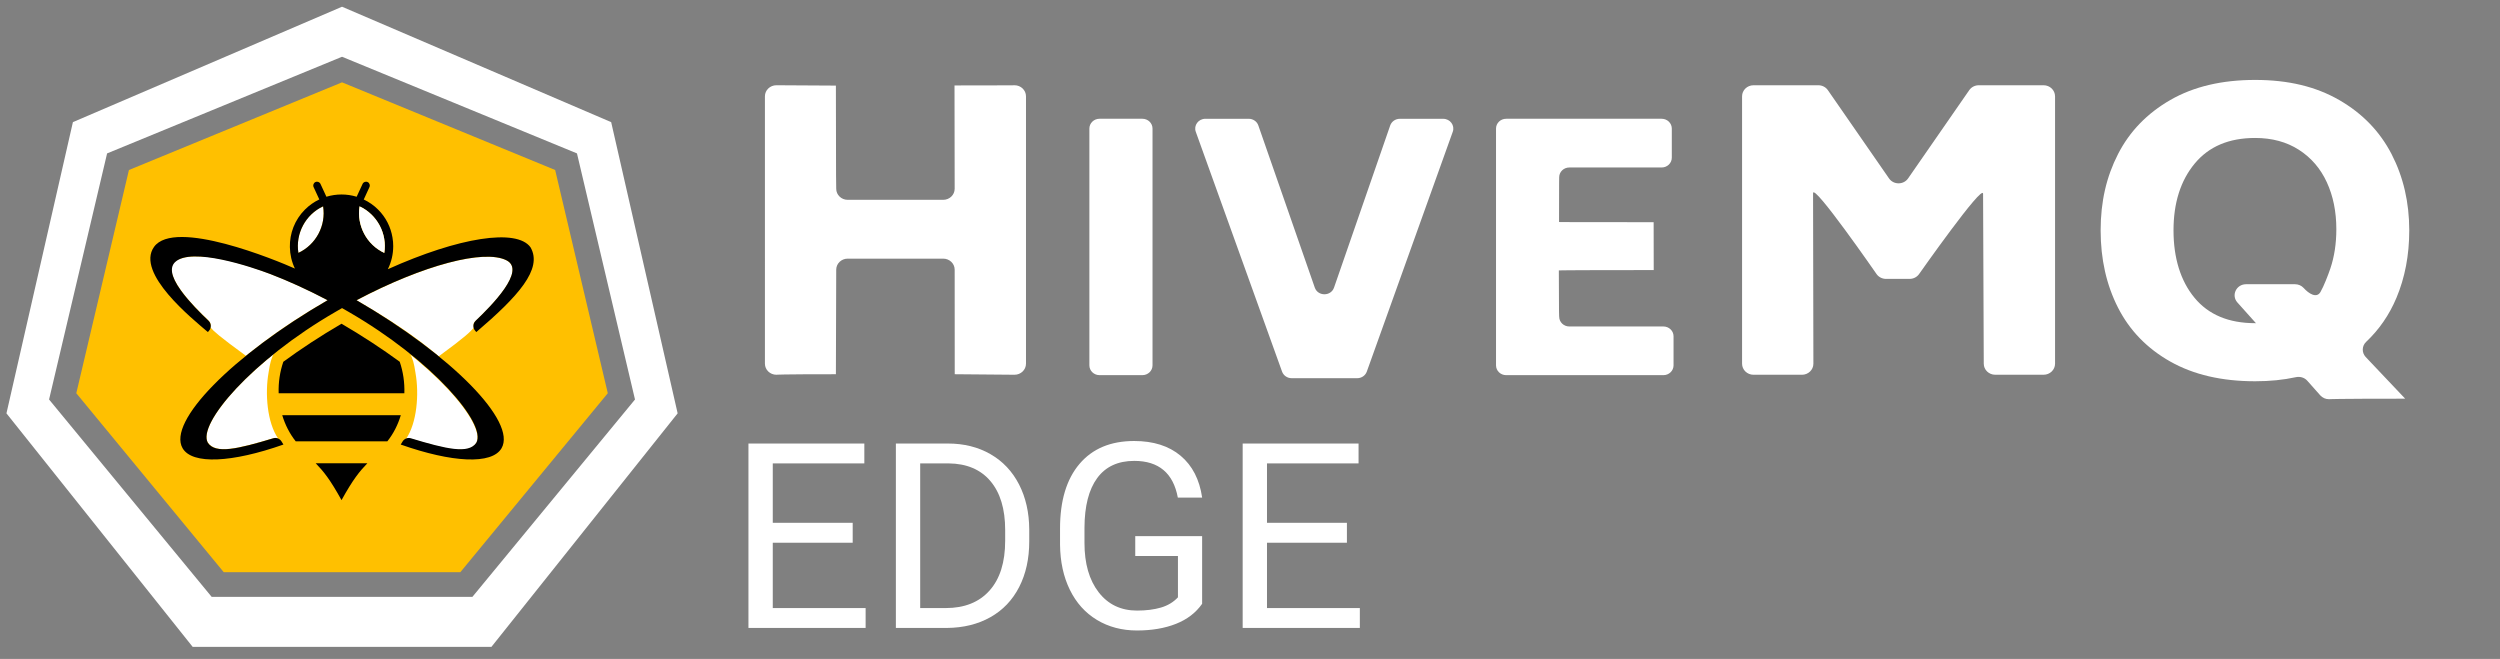 <?xml version="1.0" encoding="UTF-8"?>
<svg id="Logos" xmlns="http://www.w3.org/2000/svg" viewBox="0 0 1290 340">
  <rect x="0" y="0" width="1290" height="340" fill="#808080" stroke="none"/>
  <defs>
    <style>.cls-1,.cls-2{fill:#fff;}.cls-3{fill:#ffc000;}.cls-2,.cls-4{fill-rule:evenodd;}</style>
  </defs>
  <path class="cls-1"
        d="m529.41,49.69v137.98c0,3.15-2.65,5.7-5.91,5.7l-30.86-.27q0-53.9-.03-53.94c0-3.15-2.65-5.7-5.91-5.7h-49.3c-3.26,0-5.91,2.55-5.91,5.7l-.17,53.94c-29.4,0-30.71.27-30.71.27-3.26,0-5.91-2.55-5.91-5.7V49.69c0-3.15,2.65-5.7,5.91-5.7l30.71.18c0,52.12.17,53.24.17,53.24,0,3.15,2.65,5.7,5.91,5.7h49.3c3.26,0,5.91-2.55,5.91-5.7l-.08-53.32c34.45,0,30.97-.1,30.97-.1,3.26,0,5.91,2.55,5.91,5.7Z"/>
  <path class="cls-1"
        d="m567.35,61.28h22.12c2.89,0,5.23,2.26,5.23,5.05v122.2c0,2.79-2.34,5.05-5.23,5.05h-22.12c-2.89,0-5.23-2.26-5.23-5.05v-122.2c0-2.79,2.34-5.05,5.23-5.05Z"/>
  <path class="cls-1"
        d="m749.63,67.98l-44.36,123.77c-.73,2.03-2.72,3.4-4.95,3.4h-33.82c-2.23,0-4.21-1.36-4.95-3.39l-44.53-123.77c-1.18-3.28,1.35-6.7,4.95-6.7h22.37c2.25,0,4.25,1.38,4.96,3.44l29.13,83.67c1.6,4.59,8.34,4.59,9.93,0l28.98-83.65c.71-2.06,2.71-3.45,4.96-3.45h22.38c3.6,0,6.12,3.42,4.95,6.69Z"/>
  <path class="cls-1"
        d="m863.55,173.49v15.04c0,2.79-2.34,5.05-5.23,5.05h-81.14c-2.89,0-5.23-2.26-5.23-5.05v-122.2c0-2.79,2.34-5.05,5.23-5.05h80.24c2.89,0,5.23,2.26,5.23,5.05v15.04c0,2.79-2.34,5.05-5.23,5.05h-47.65c-2.89,0-5.23,2.26-5.23,5.05,0,0-.07-.07-.07,23.09,0,0-.66.09,48.81.09l.04,24.71c-51.08,0-48.96.19-48.96.19,0,24.28.18,23.86.18,23.86,0,2.79,2.34,5.05,5.23,5.05h48.55c2.89,0,5.23,2.26,5.23,5.05Z"/>
  <path class="cls-1"
        d="m1060.41,49.69v137.98c0,3.15-2.65,5.7-5.91,5.7h-24.97c-3.26,0-5.91-2.55-5.91-5.7l-.35-87.66c0-5.59-33.05,41.44-33.05,41.44-1.1,1.54-2.92,2.46-4.86,2.46h-12.17c-1.96,0-3.79-.93-4.89-2.49,0,0-32.76-47.33-32.76-41.72l.17,87.98c0,3.15-2.65,5.7-5.91,5.7h-24.98c-3.26,0-5.91-2.55-5.91-5.7V49.69c0-3.15,2.65-5.7,5.91-5.7h33.45c1.97,0,3.82.95,4.91,2.53l31.56,45.55c2.34,3.38,7.49,3.38,9.83,0l31.56-45.55c1.1-1.58,2.94-2.53,4.91-2.53h33.45c3.26,0,5.91,2.55,5.91,5.7Z"/>
  <path class="cls-1"
        d="m1236.53,153.76c-3.7,8.78-8.9,16.32-15.59,22.63-2.24,2.11-2.34,5.54-.27,7.79l20.4,21.54c-37.27,0-39.33.27-39.33.27-1.73,0-3.37-.73-4.49-2l-6.69-7.54c-1.46-1.64-3.74-2.3-5.92-1.82-6.41,1.4-13.41,2.1-20.99,2.1-17.17,0-31.75-3.38-43.75-10.15-11.99-6.77-20.99-16.03-26.98-27.79-6-11.76-8.99-25.06-8.99-39.91s2.99-27.72,8.99-39.41c6-11.69,14.99-20.99,26.98-27.88,11.99-6.9,26.58-10.35,43.75-10.35s31.35,3.45,43.34,10.35c11.99,6.9,21.02,16.23,27.09,27.98,6.06,11.76,9.1,24.87,9.1,39.31,0,12.75-2.22,24.37-6.64,34.88Zm-104.16-.1c7.22,8.74,17.65,13.1,31.28,13.1h.41l-9.56-10.68c-3.3-3.69-.58-9.42,4.47-9.42h25.28c1.71,0,3.34.72,4.46,1.96h0c2.65,2.94,6.65,5.46,8.64,2.07,1.67-2.83,4-8.84,5.13-12.2,2.05-6.11,3.07-12.84,3.07-20.2,0-9.06-1.64-17.14-4.91-24.24-3.27-7.09-8.07-12.68-14.41-16.75-6.34-4.07-13.87-6.11-22.59-6.11-13.49,0-23.88,4.4-31.17,13.2-7.29,8.8-10.94,20.3-10.94,34.49s3.61,26.05,10.84,34.78Z"/>
  <path class="cls-1" d="m439.99,280.04h-41.24v33.72h47.91v10.26h-60.46v-95.16h59.8v10.26h-47.25v30.65h41.24v10.26Z"/>
  <path class="cls-1"
        d="m462.27,324.02v-95.16h26.86c8.28,0,15.6,1.83,21.96,5.49,6.36,3.66,11.27,8.87,14.74,15.62,3.46,6.75,5.22,14.51,5.26,23.27v6.08c0,8.98-1.73,16.84-5.2,23.59-3.46,6.75-8.41,11.94-14.84,15.56-6.43,3.62-13.91,5.47-22.45,5.55h-26.34Zm12.55-84.9v74.64h13.2c9.67,0,17.2-3.01,22.58-9.03,5.38-6.02,8.07-14.59,8.07-25.71v-5.56c0-10.81-2.54-19.22-7.61-25.22-5.08-6-12.28-9.04-21.6-9.13h-14.64Z"/>
  <path class="cls-1"
        d="m620.31,311.54c-3.22,4.62-7.72,8.07-13.5,10.36s-12.49,3.43-20.16,3.43-14.64-1.82-20.65-5.46-10.66-8.81-13.95-15.52c-3.29-6.71-4.98-14.49-5.07-23.33v-8.3c0-14.33,3.34-25.45,10.03-33.33,6.69-7.89,16.09-11.83,28.2-11.83,9.93,0,17.93,2.54,23.99,7.61,6.06,5.08,9.76,12.28,11.11,21.6h-12.55c-2.35-12.63-9.85-18.95-22.48-18.95-8.41,0-14.78,2.96-19.12,8.86-4.34,5.91-6.53,14.47-6.57,25.67v7.78c0,10.68,2.44,19.18,7.32,25.48,4.88,6.3,11.48,9.45,19.8,9.45,4.71,0,8.82-.52,12.35-1.56,3.53-1.04,6.45-2.8,8.76-5.28v-21.32h-22.03v-10.26h34.51v34.9Z"/>
  <path class="cls-1" d="m695.01,280.04h-41.24v33.72h47.91v10.26h-60.46v-95.16h59.8v10.26h-47.25v30.65h41.24v10.26Z"/>
  <polygon class="cls-3"
           points="176.49 42.49 66.53 87.72 39.37 202.9 115.47 295.27 237.52 295.27 313.62 202.9 286.46 87.72 176.49 42.49"/>
  <path class="cls-1"
        d="m315.36,63.02L176.49,3.47,37.62,63.02,3.33,213.29l96.1,120.51h154.13l96.1-120.51-34.3-150.27Zm-71.59,244.95H109.21L25.32,206.14l29.94-126.98,121.23-49.87,121.23,49.87,29.94,126.98-83.89,101.83Z"/>
  <path class="cls-2" d="m153.97,130.5c-1.59-9.91,3.65-19.81,12.76-24.03,1.59,9.91-3.67,19.79-12.76,24.03Z"/>
  <path class="cls-2"
        d="m108.58,168.94s.78-1.9-1.05-3.63c-8.17-7.71-26.21-25.95-15.92-31.19,11.46-5.83,42.77,2.5,77.44,20.79-17.49,10.13-29.5,18.49-42.14,28.7-14.01-10.26-16.51-12.55-18.34-14.68Z"/>
  <path class="cls-2"
        d="m245.7,228.67c-3.95,5.91-15.39,3.26-33.75-2.3-.84-.24-1.67-.22-2.43.08,5.61-8.13,6.83-23.11,4.87-34.04-.02-.04-.02-.1-.02-.16-.02-.04-.02-.06-.02-.08-.59-4.28-1.53-7.66-2.61-9.17,24.4,19.63,37.99,38.79,33.96,45.68Z"/>
  <path class="cls-2"
        d="m226.39,183.84c-12.35-10.38-24.91-18.77-42.4-28.9,34.67-18.28,65.92-26.42,77.38-20.59,10.29,5.24-7.77,23.46-15.92,31.19-1.45,1.37-1.1,1.99-1.05,3.63-1.83,2.13-3.99,4.42-18,14.68Z"/>
  <path class="cls-2"
        d="m141.25,182.74c-1.08,1.51-2.02,4.89-2.61,9.17,0,.02,0,.04-.02.08,0,.06,0,.12-.02.16-1.96,10.93-.73,25.91,4.87,34.04-.75-.31-1.59-.33-2.43-.08-18.37,5.56-29.8,8.21-33.75,2.3-4.04-6.89,9.56-26.05,33.96-45.68Z"/>
  <path d="m176.23,258.06c6.09-10.99,9.27-14.76,13.33-19.02h-26.66c4.08,4.26,7.24,8.03,13.33,19.02Z"/>
  <path d="m145.63,214.23c1.47,4.89,3.79,9.5,6.95,13.49h47.29c3.18-3.99,5.48-8.6,6.95-13.49h-61.19Z"/>
  <path d="m206.27,186.67c-9.05-6.62-19.16-13.27-30.05-19.63-10.88,6.36-20.99,13-30.02,19.63-1.79,5.18-2.59,10.74-2.41,16.25h64.86c.18-5.5-.61-11.07-2.39-16.25Z"/>
  <path class="cls-4"
        d="m245.45,165.51c-1.49,1.41-1.57,3.75-.18,5.26l.51.57c21.48-18.35,34.41-32.53,27.97-43.72-7.09-9.89-36.98-5.2-73.62,11.29,1.85-3.73,2.77-7.83,2.77-11.9,0-1.51-.12-3.02-.39-4.5-.88-5.26-3.34-10.31-7.4-14.35-2.2-2.22-4.73-3.95-7.42-5.22l.12-.29h.02l2.81-6.12c.45-.98.02-2.14-.96-2.59-.98-.45-2.14-.02-2.59.96l-3.06,6.62c-5.08-1.55-10.54-1.55-15.61,0l-3.06-6.62c-.45-.98-1.61-1.41-2.59-.96-.98.45-1.41,1.61-.96,2.59l2.73,5.91.22.47c-2.69,1.28-5.2,3.02-7.42,5.24-5.32,5.32-7.91,12.35-7.77,19.36.06,3.79.92,7.56,2.59,11.07-9.48-4.24-62.09-26.03-72.69-11.17-9.6,13.51,19.89,37.18,27.78,43.93l.51-.57c1.39-1.51,1.3-3.85-.16-5.26-3.87-3.65-9.95-9.66-14.19-15.53-5.56-7.7-5.71-12.25-3.02-14.78,8.38-7.87,39.46,2.55,49.1,6.22,9.25,3.55,19.24,8.07,29.54,13.49-49.27,28.56-82.74,62.68-74.83,76.36,4.95,8.58,25.56,7.46,52.04-1.88l-.96-1.57c-.9-1.49-2.63-2.16-4.3-1.65-18.37,5.56-29.8,8.21-33.75,2.3-5.52-9.56,22.48-42.5,66-67.61l3.26-1.88c1.1.61,2.2,1.24,3.28,1.88,43.52,25.11,71.53,58.05,66,67.61-3.95,5.91-15.39,3.26-33.75-2.3-1.67-.51-3.4.16-4.3,1.65l-.96,1.57c26.48,9.34,47.09,10.46,52.04,1.88,7.89-13.68-25.56-47.8-74.83-76.36,34.67-18.28,65.92-26.42,77.38-20.59,10.29,5.24-7.77,23.46-15.92,31.19Zm-91.48-35.02c-1.59-9.91,3.65-19.81,12.76-24.03,1.59,9.91-3.67,19.79-12.76,24.03Zm44.33.02c-9.11-4.24-14.35-14.13-12.76-24.03,9.09,4.22,14.35,14.13,12.76,24.03Z"/>
  <path class="cls-2" d="m198.3,130.51c-9.11-4.24-14.35-14.13-12.76-24.03,9.09,4.22,14.35,14.13,12.76,24.03Z"/>
</svg>

